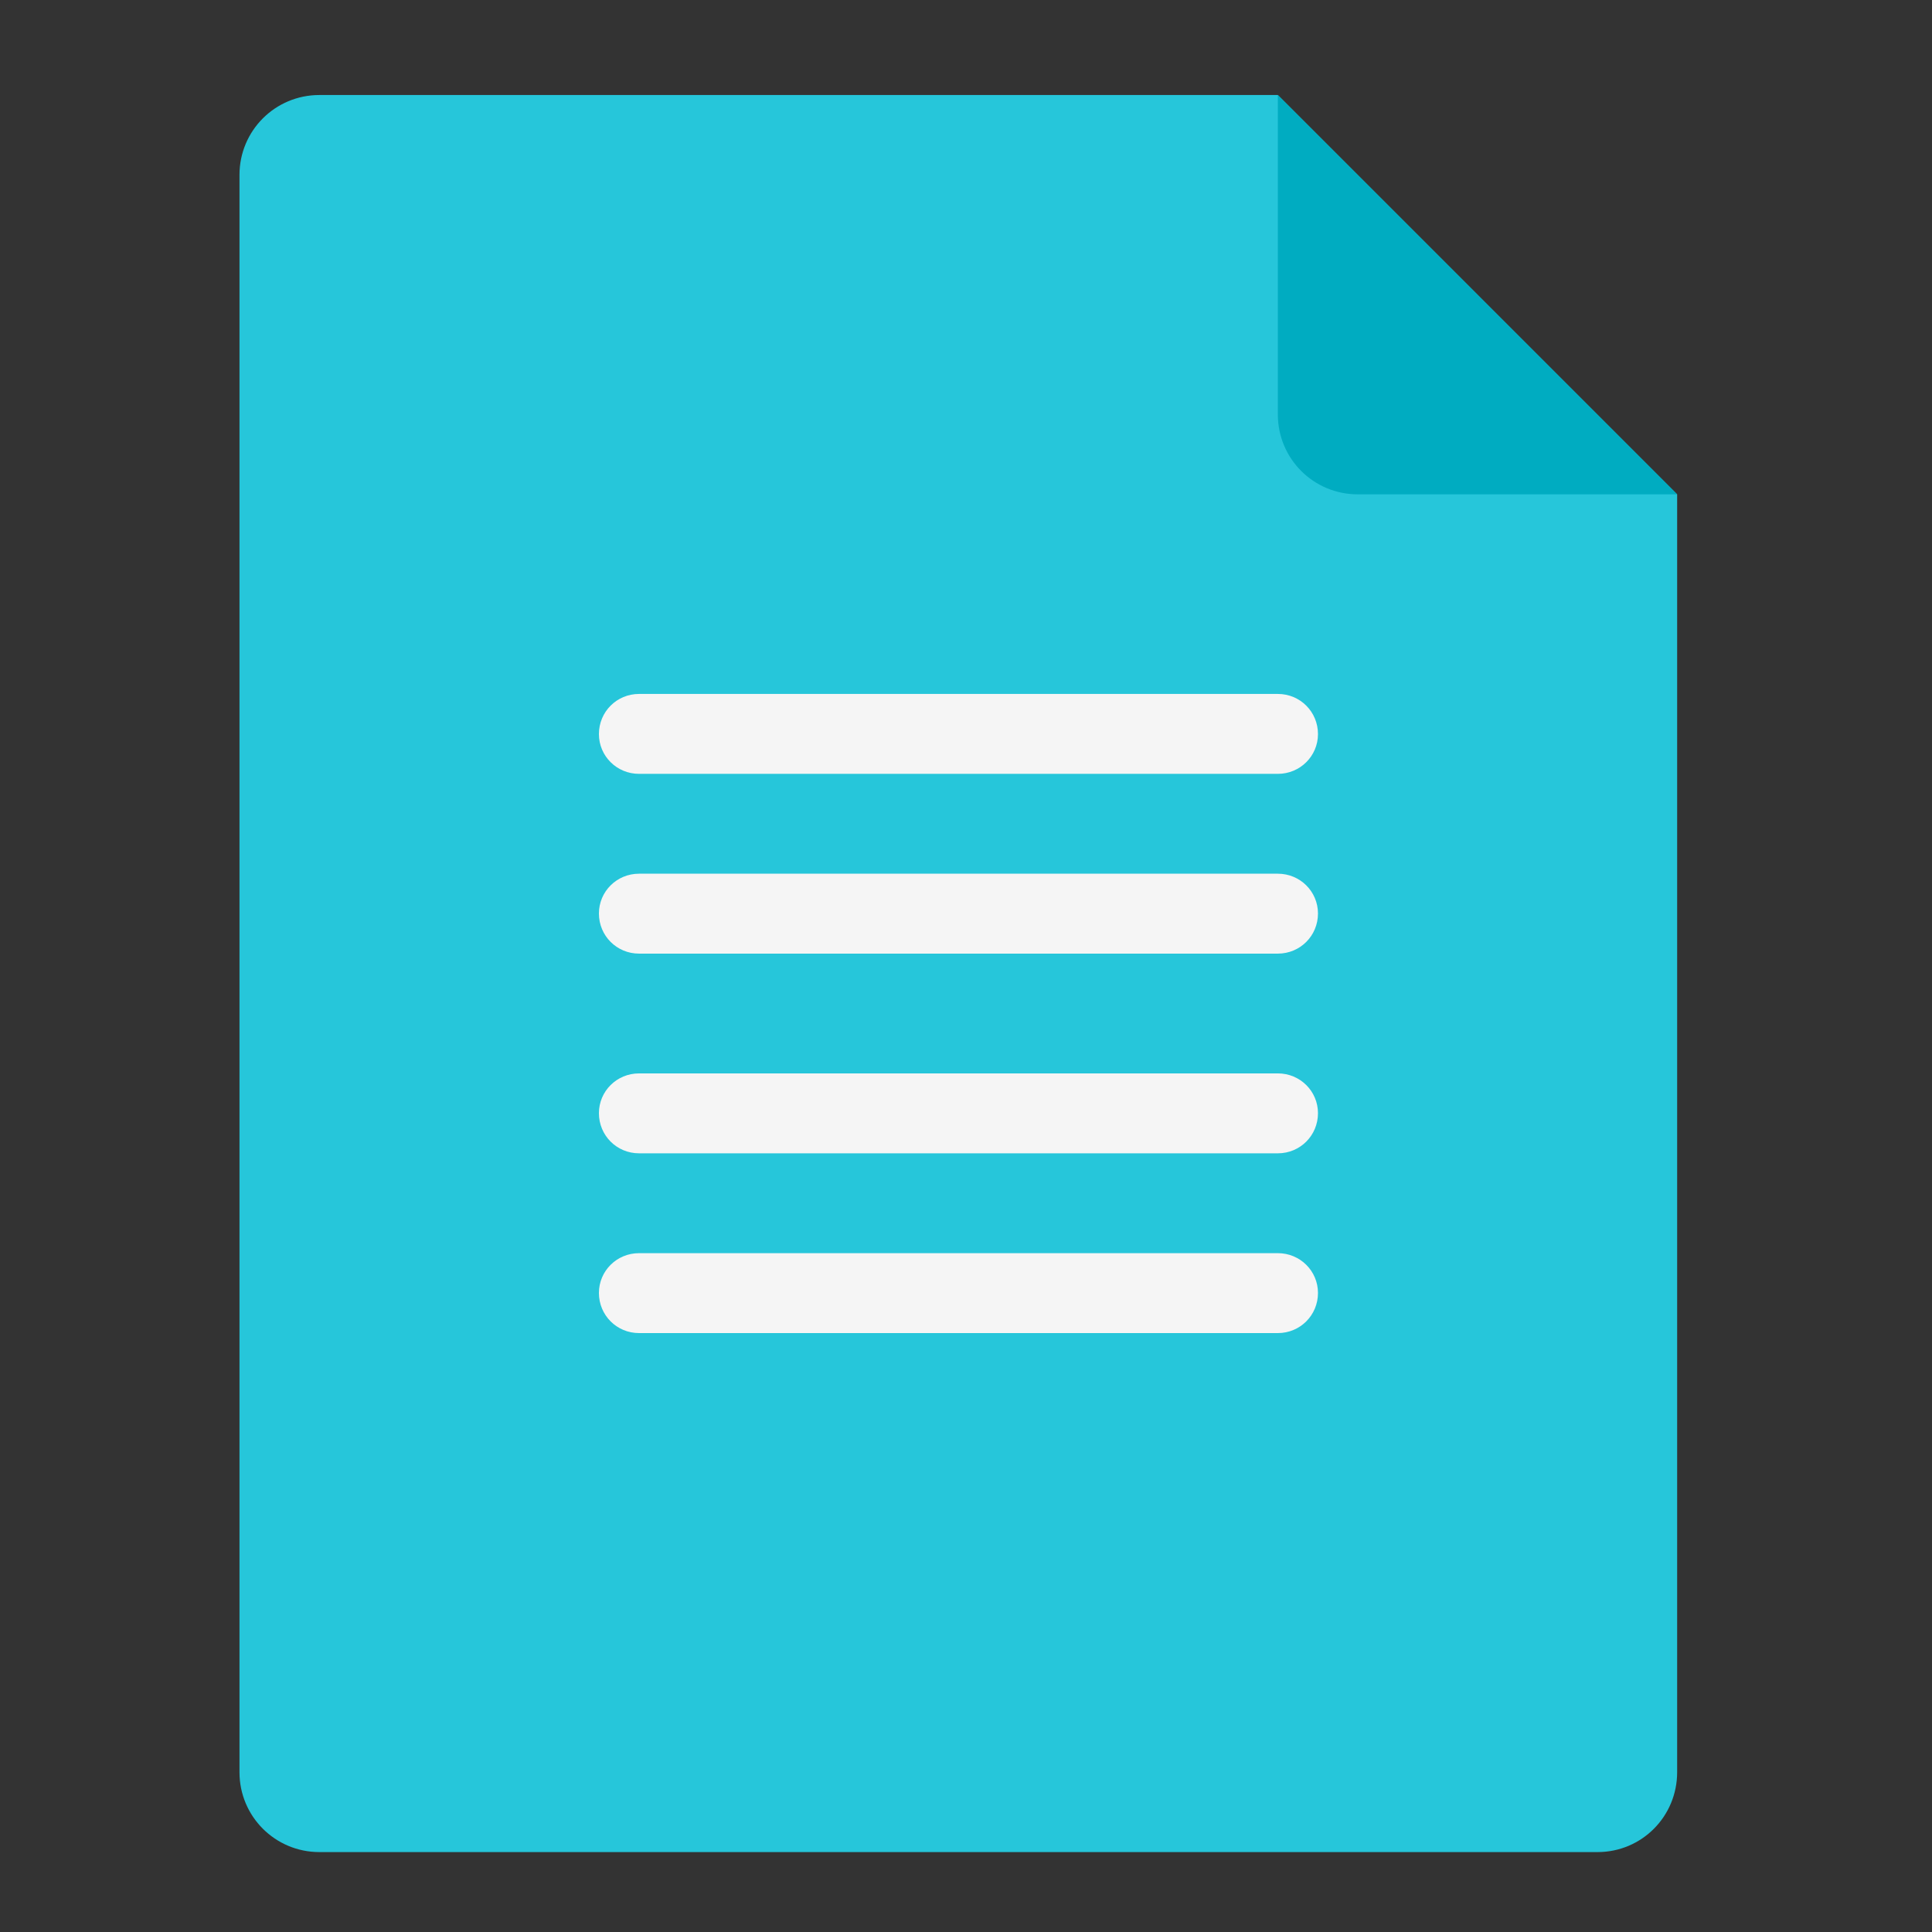 <?xml version="1.0" encoding="UTF-8"?>
<svg xmlns="http://www.w3.org/2000/svg" xmlns:xlink="http://www.w3.org/1999/xlink" width="22px" height="22px" viewBox="0 0 22 22" version="1.1">
<rect x="0" y="0" width="22" height="22" fill="#333333" stroke="none"/>
<g id="surface1">
<path style=" stroke:none;fill-rule:nonzero;fill:rgb(14.902%,77.647%,85.49%);fill-opacity:1;" d="M 14.551 1.082 L 3.637 1.082 C 3.133 1.082 2.727 1.488 2.727 1.992 L 2.727 20.18 C 2.727 20.684 3.133 21.09 3.637 21.09 L 18.191 21.09 C 18.695 21.09 19.098 20.684 19.098 20.18 L 19.098 5.629 Z M 14.551 1.082 "/>
<path style=" stroke:none;fill-rule:nonzero;fill:rgb(0%,67.451%,75.686%);fill-opacity:1;" d="M 19.098 5.629 L 14.551 1.082 L 14.551 4.719 C 14.551 5.223 14.957 5.629 15.461 5.629 Z M 19.098 5.629 "/>
<path style=" stroke:none;fill-rule:nonzero;fill:rgb(96.078%,96.078%,96.078%);fill-opacity:1;" d="M 7.277 7.902 L 14.551 7.902 C 14.805 7.902 15.008 8.105 15.008 8.359 C 15.008 8.609 14.805 8.812 14.551 8.812 L 7.277 8.812 C 7.023 8.812 6.82 8.609 6.82 8.359 C 6.82 8.105 7.023 7.902 7.277 7.902 Z M 7.277 7.902 "/>
<path style=" stroke:none;fill-rule:nonzero;fill:rgb(96.078%,96.078%,96.078%);fill-opacity:1;" d="M 7.277 14.27 L 14.551 14.27 C 14.805 14.27 15.008 14.473 15.008 14.723 C 15.008 14.977 14.805 15.18 14.551 15.18 L 7.277 15.18 C 7.023 15.18 6.82 14.977 6.82 14.723 C 6.82 14.473 7.023 14.27 7.277 14.27 Z M 7.277 14.27 "/>
<path style=" stroke:none;fill-rule:nonzero;fill:rgb(96.078%,96.078%,96.078%);fill-opacity:1;" d="M 7.277 9.949 L 14.551 9.949 C 14.805 9.949 15.008 10.152 15.008 10.402 C 15.008 10.656 14.805 10.859 14.551 10.859 L 7.277 10.859 C 7.023 10.859 6.82 10.656 6.82 10.402 C 6.82 10.152 7.023 9.949 7.277 9.949 Z M 7.277 9.949 "/>
<path style=" stroke:none;fill-rule:nonzero;fill:rgb(96.078%,96.078%,96.078%);fill-opacity:1;" d="M 7.277 12.223 L 14.551 12.223 C 14.805 12.223 15.008 12.426 15.008 12.676 C 15.008 12.93 14.805 13.133 14.551 13.133 L 7.277 13.133 C 7.023 13.133 6.82 12.93 6.82 12.676 C 6.82 12.426 7.023 12.223 7.277 12.223 Z M 7.277 12.223 "/>
</g>
</svg>
